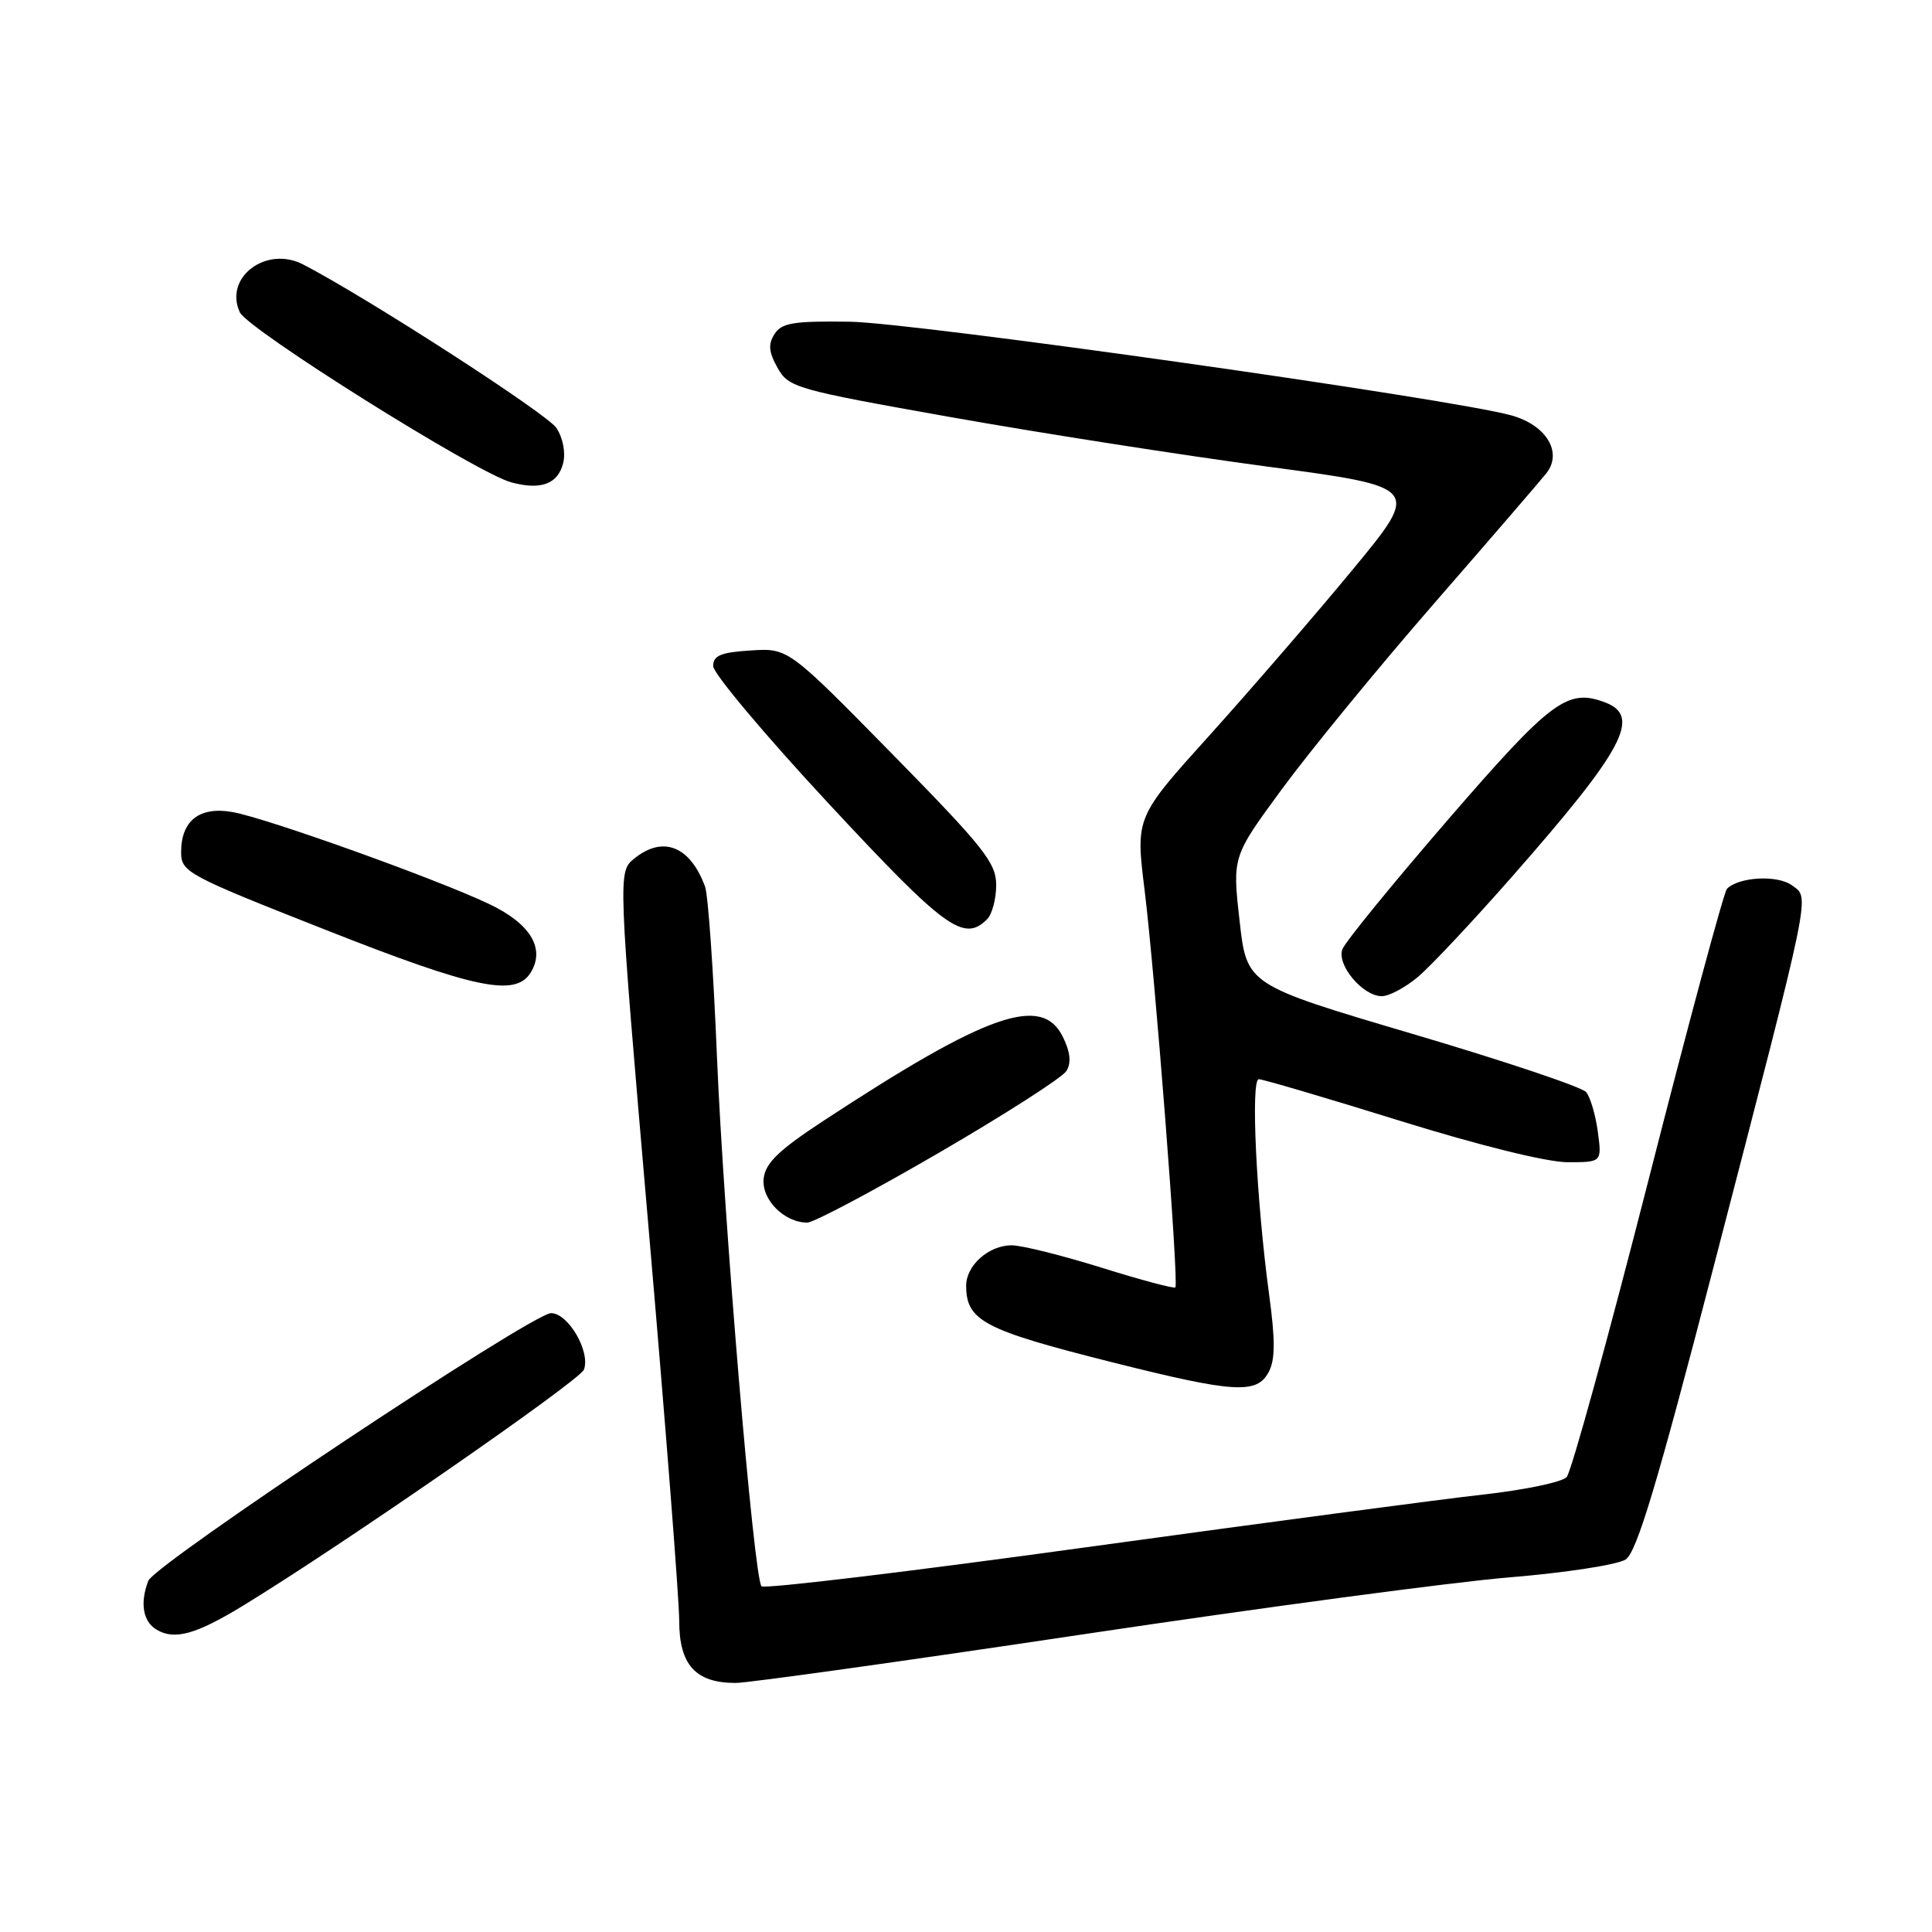 <?xml version="1.0" encoding="UTF-8" standalone="no"?>
<!DOCTYPE svg PUBLIC "-//W3C//DTD SVG 1.1//EN" "http://www.w3.org/Graphics/SVG/1.1/DTD/svg11.dtd" >
<svg xmlns="http://www.w3.org/2000/svg" xmlns:xlink="http://www.w3.org/1999/xlink" version="1.1" viewBox="0 0 256 256">
 <g >
 <path fill="currentColor"
d=" M 143.50 216.56 C 167.15 213.02 192.57 209.62 200.00 209.01 C 207.43 208.40 214.36 207.33 215.41 206.64 C 216.88 205.67 219.58 196.68 227.04 167.94 C 240.24 117.06 239.83 119.08 237.44 117.31 C 235.54 115.91 230.42 116.18 228.83 117.77 C 228.43 118.17 223.73 135.60 218.40 156.50 C 213.06 177.40 208.20 195.05 207.59 195.72 C 206.99 196.39 201.99 197.43 196.50 198.04 C 191.00 198.65 167.38 201.79 144.00 205.01 C 120.62 208.24 101.23 210.57 100.90 210.19 C 99.88 209.01 95.89 161.50 95.00 140.00 C 94.54 128.72 93.83 118.60 93.43 117.50 C 91.46 112.11 87.85 110.68 84.05 113.76 C 81.87 115.52 81.87 115.52 85.93 162.61 C 88.17 188.51 90.00 211.99 90.00 214.79 C 90.00 220.61 92.18 223.00 97.47 223.00 C 99.14 223.00 119.85 220.10 143.50 216.56 Z  M 32.24 212.74 C 45.32 204.76 76.80 182.95 77.37 181.49 C 78.27 179.12 75.30 174.00 73.02 174.00 C 70.52 174.00 20.50 207.25 19.65 209.47 C 18.52 212.41 18.94 214.87 20.75 215.94 C 23.13 217.36 25.97 216.57 32.24 212.74 Z  M 168.10 181.82 C 168.98 180.18 168.99 177.62 168.17 171.57 C 166.47 159.01 165.70 143.00 166.80 143.00 C 167.33 143.00 175.72 145.47 185.46 148.50 C 195.99 151.77 204.99 154.00 207.71 154.00 C 212.26 154.00 212.26 154.00 211.72 149.96 C 211.42 147.74 210.73 145.38 210.17 144.71 C 209.62 144.04 199.27 140.57 187.18 137.00 C 165.20 130.50 165.20 130.50 164.25 122.00 C 163.29 113.50 163.29 113.50 169.90 104.51 C 173.53 99.56 182.57 88.53 190.00 79.99 C 197.43 71.46 204.13 63.68 204.90 62.71 C 207.08 59.95 204.91 56.35 200.30 55.05 C 192.56 52.86 121.23 42.76 112.63 42.63 C 105.16 42.52 103.57 42.78 102.63 44.26 C 101.76 45.61 101.86 46.65 103.03 48.74 C 104.50 51.36 105.43 51.62 126.03 55.28 C 137.84 57.38 156.67 60.32 167.88 61.82 C 188.27 64.54 188.27 64.54 179.20 75.52 C 174.21 81.56 165.70 91.40 160.30 97.40 C 150.47 108.29 150.47 108.29 151.66 117.90 C 153.06 129.26 156.23 170.10 155.74 170.59 C 155.56 170.77 151.15 169.60 145.95 167.97 C 140.75 166.35 135.41 165.02 134.08 165.01 C 131.01 165.00 128.00 167.68 128.02 170.40 C 128.05 175.02 130.37 176.23 147.38 180.51 C 163.51 184.57 166.53 184.76 168.10 181.82 Z  M 124.41 152.75 C 133.16 147.66 140.76 142.79 141.30 141.92 C 141.97 140.84 141.83 139.42 140.85 137.42 C 138.08 131.73 130.87 134.24 109.15 148.49 C 103.20 152.39 101.43 154.09 101.19 156.15 C 100.87 158.93 103.91 162.00 106.97 162.00 C 107.81 162.00 115.66 157.84 124.41 152.75 Z  M 187.89 129.44 C 189.57 128.03 195.17 122.06 200.33 116.19 C 215.17 99.30 217.52 94.91 212.70 93.08 C 207.70 91.18 205.58 92.76 191.85 108.63 C 184.51 117.13 178.21 124.84 177.87 125.79 C 177.10 127.86 180.58 132.00 183.10 132.00 C 184.06 132.00 186.22 130.85 187.89 129.44 Z  M 70.30 128.90 C 72.30 125.70 70.29 122.37 64.76 119.76 C 57.70 116.42 35.41 108.43 30.85 107.61 C 26.47 106.81 24.00 108.72 24.00 112.90 C 24.00 115.56 24.73 115.95 43.25 123.25 C 62.90 131.00 68.28 132.12 70.30 128.90 Z  M 130.80 121.80 C 131.46 121.14 132.00 119.10 132.00 117.27 C 132.00 114.33 130.36 112.27 118.22 99.90 C 104.44 85.87 104.44 85.87 99.47 86.19 C 95.51 86.44 94.50 86.86 94.50 88.26 C 94.50 89.23 101.40 97.44 109.83 106.51 C 125.24 123.08 127.71 124.89 130.80 121.80 Z  M 74.62 61.37 C 74.97 59.99 74.60 58.03 73.73 56.71 C 72.50 54.83 48.53 39.36 40.16 35.04 C 35.26 32.51 29.64 36.77 31.78 41.38 C 32.85 43.67 63.16 62.68 67.73 63.91 C 71.65 64.98 73.93 64.14 74.62 61.37 Z "/>
</g>
</svg>